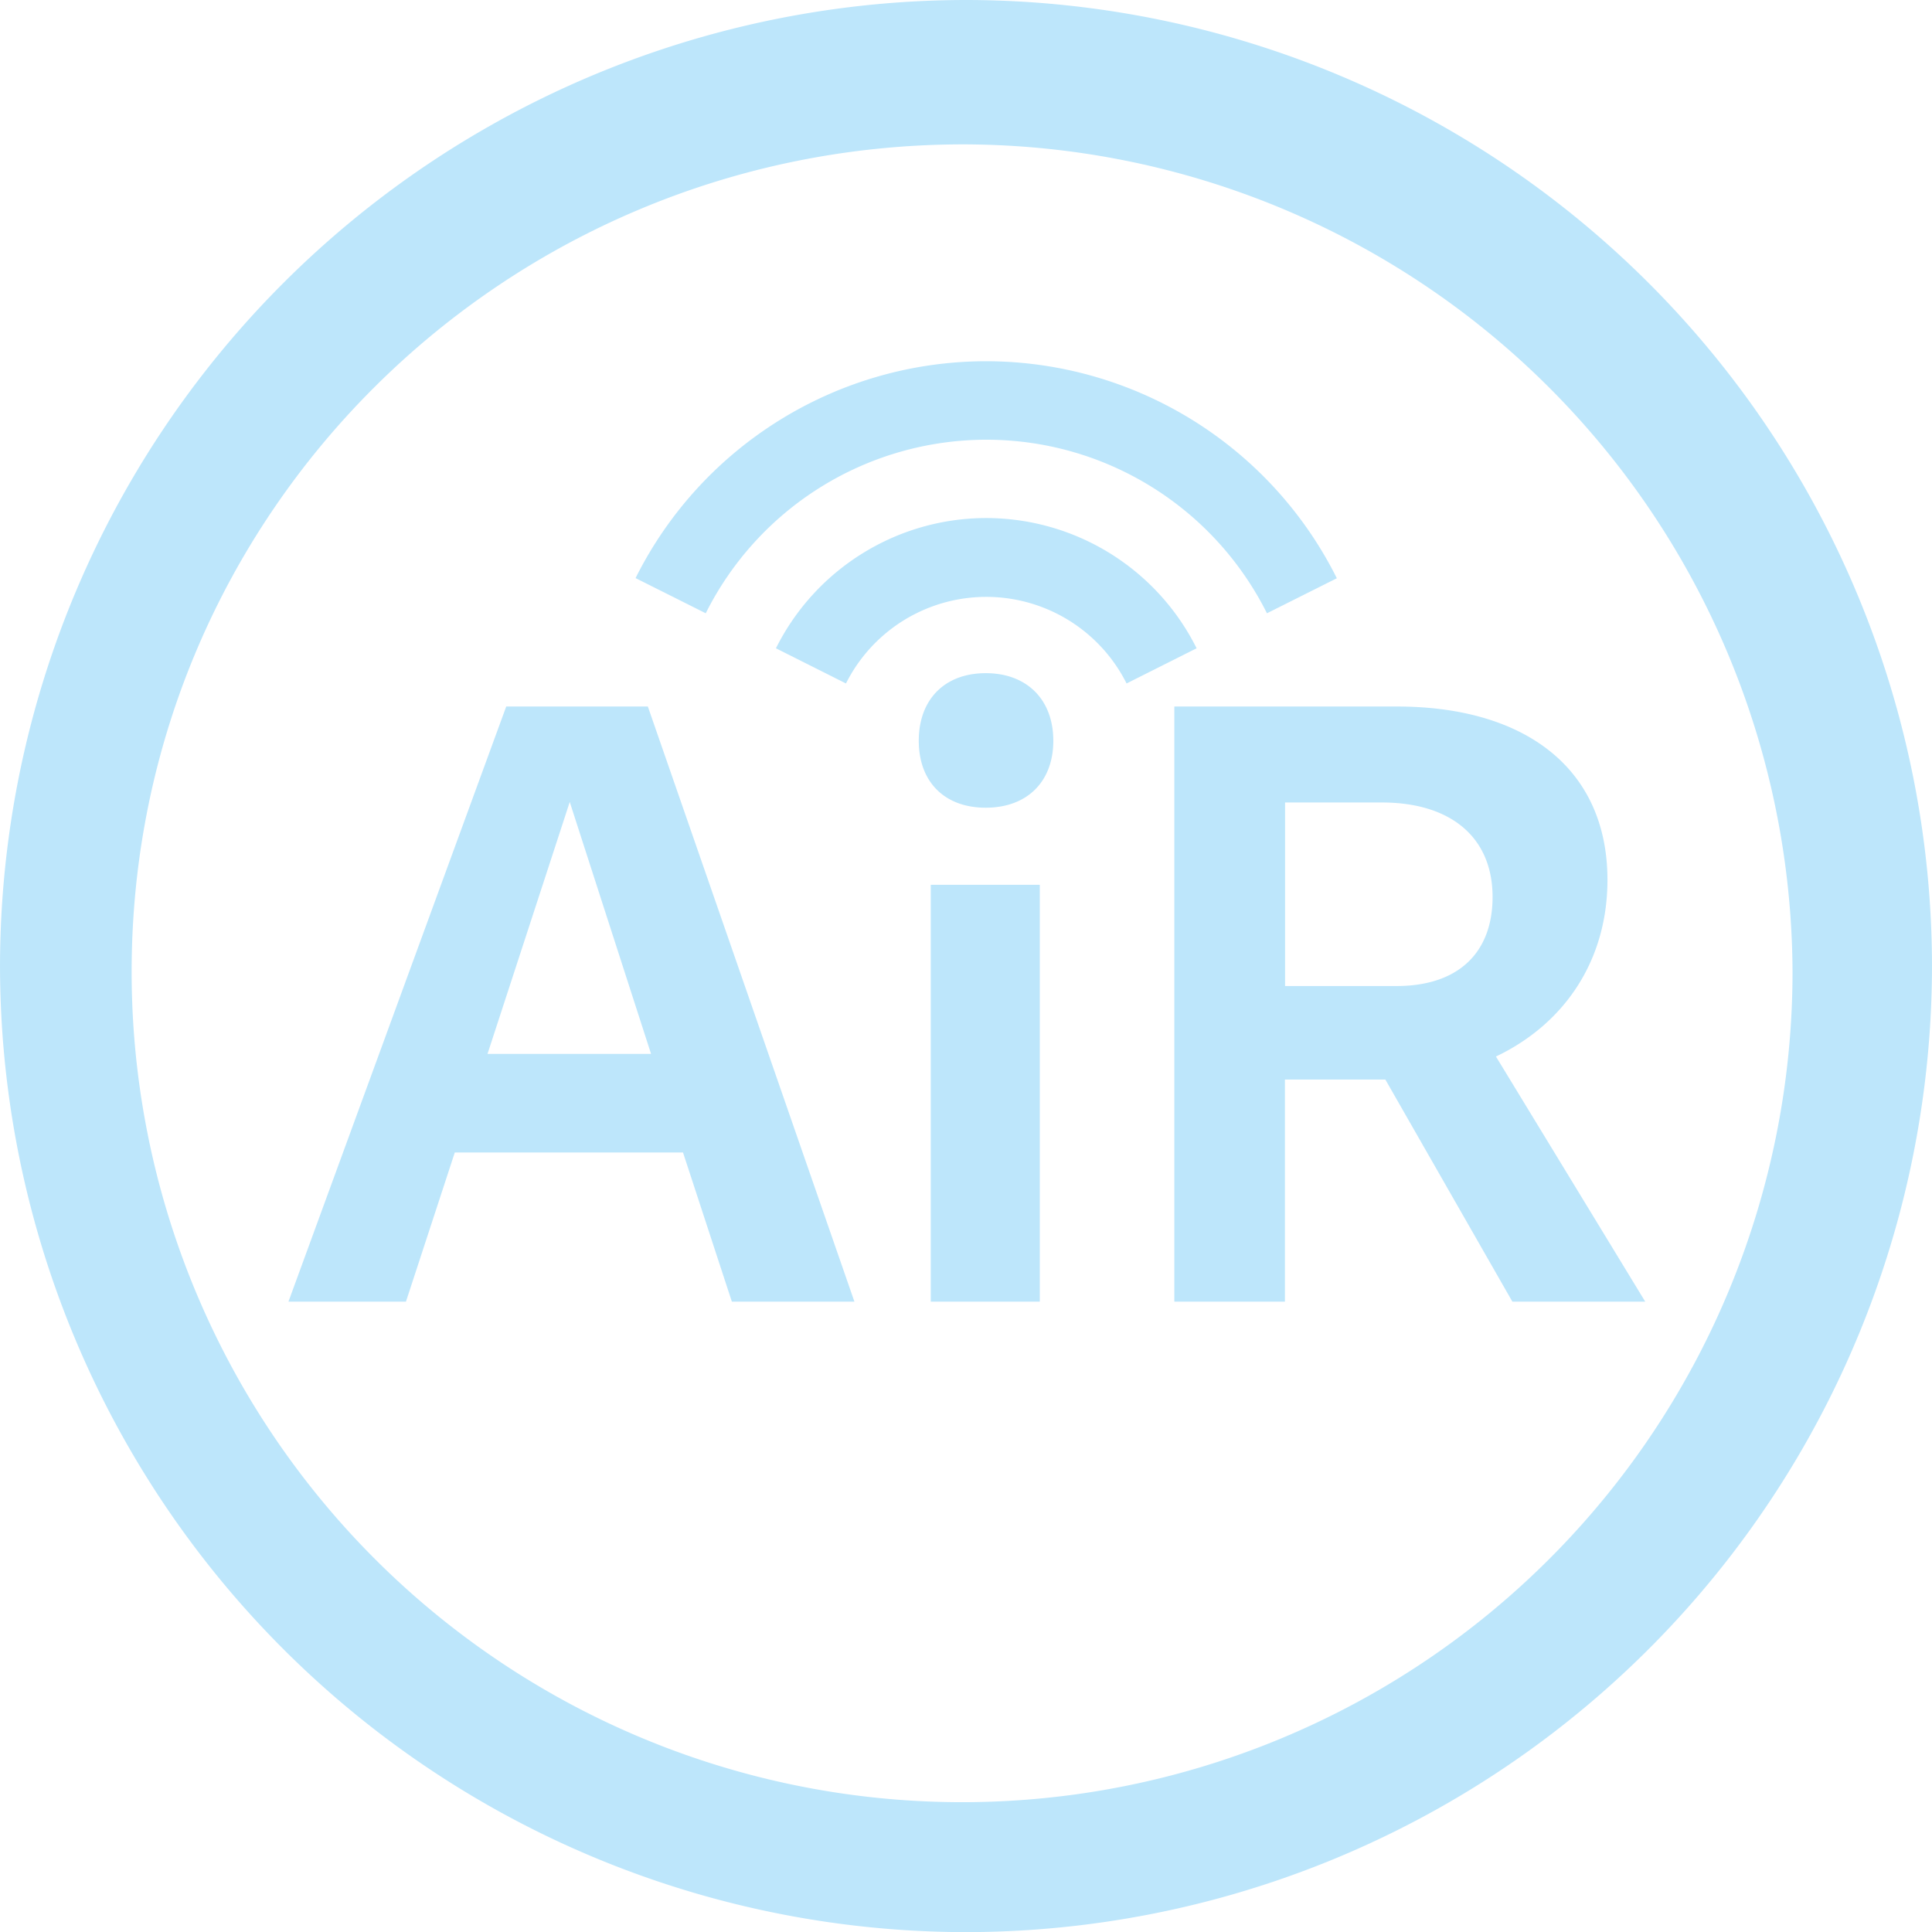 <?xml version="1.0" encoding="UTF-8" standalone="no"?>
<svg
   width="47.543"
   height="47.546"
   viewBox="0 0 12.579 12.58"
   version="1.1"
   id="svg4"
   sodipodi:docname="aircrack-ng.svg"
   inkscape:version="0.92.5 (2060ec1f9f, 2020-04-08)"
   xmlns:inkscape="http://www.inkscape.org/namespaces/inkscape"
   xmlns:sodipodi="http://sodipodi.sourceforge.net/DTD/sodipodi-0.dtd"
   xmlns="http://www.w3.org/2000/svg"
   xmlns:svg="http://www.w3.org/2000/svg"
   xmlns:rdf="http://www.w3.org/1999/02/22-rdf-syntax-ns#"
   xmlns:cc="http://creativecommons.org/ns#"
   xmlns:dc="http://purl.org/dc/elements/1.1/">
  <defs
     id="defs8" />
  <sodipodi:namedview
     pagecolor="#ffffff"
     bordercolor="#666666"
     borderopacity="1"
     objecttolerance="10"
     gridtolerance="10"
     guidetolerance="10"
     inkscape:pageopacity="0"
     inkscape:pageshadow="2"
     inkscape:window-width="1085"
     inkscape:window-height="480"
     id="namedview6"
     showgrid="false"
     inkscape:zoom="4.9166667"
     inkscape:cx="2.1355932"
     inkscape:cy="24"
     inkscape:window-x="0"
     inkscape:window-y="25"
     inkscape:window-maximized="0"
     inkscape:current-layer="svg4"
     inkscape:showpageshadow="0"
     inkscape:pagecheckerboard="0"
     inkscape:deskcolor="#d1d1d1" />
  <path
     d="M 6.285,0 A 6.295,6.295 0 0 0 0,6.285 6.295,6.295 0 0 0 6.285,12.58 6.295,6.295 0 0 0 12.579,6.285 6.295,6.295 0 0 0 6.285,0 Z M 6.274,0.94 a 5.408,5.408 0 0 1 5.397,5.387 5.407,5.407 0 0 1 -10.814,0 C 0.857,3.34 3.287,0.94 6.274,0.94 Z m 0.148,1.412 c -0.968,0 -1.852,0.547 -2.284,1.412 l 0.457,0.229 a 2.044,2.044 0 0 1 1.827,-1.13 c 0.773,0 1.48,0.437 1.827,1.13 L 8.704,3.765 A 2.554,2.554 0 0 0 6.422,2.352 Z m 0,1.021 c -0.58,0 -1.111,0.329 -1.37,0.848 L 5.508,4.45 a 1.022,1.022 0 0 1 1.827,0 L 7.791,4.221 A 1.532,1.532 0 0 0 6.421,3.373 Z m -0.004,1.01 c -0.268,0 -0.436,0.172 -0.436,0.44 0,0.268 0.168,0.436 0.436,0.436 0.268,0 0.44,-0.168 0.44,-0.436 0,-0.268 -0.172,-0.44 -0.44,-0.44 z M 3.296,4.6 1.878,8.475 H 2.643 L 2.961,7.504 H 4.447 L 4.765,8.475 H 5.563 L 4.218,4.6 H 3.295 Z m 4.35,0 v 3.875 h 0.72 V 7.029 H 9.02 l 0.827,1.446 h 0.865 L 9.74,6.879 C 10.187,6.666 10.466,6.253 10.466,5.729 10.466,5.013 9.942,4.6 9.093,4.6 H 7.645 Z M 3.709,5.22 4.239,6.862 H 3.174 L 3.71,5.22 Z m 4.658,0.005 h 0.63 c 0.453,0 0.721,0.23 0.721,0.615 0,0.363 -0.223,0.58 -0.625,0.58 H 8.367 Z M 6.06,5.761 V 8.475 H 6.77 V 5.761 Z"
     id="path2"
     inkscape:connector-curvature="0"
     style="fill:#bde6fb;fill-opacity:1" />
</svg>
